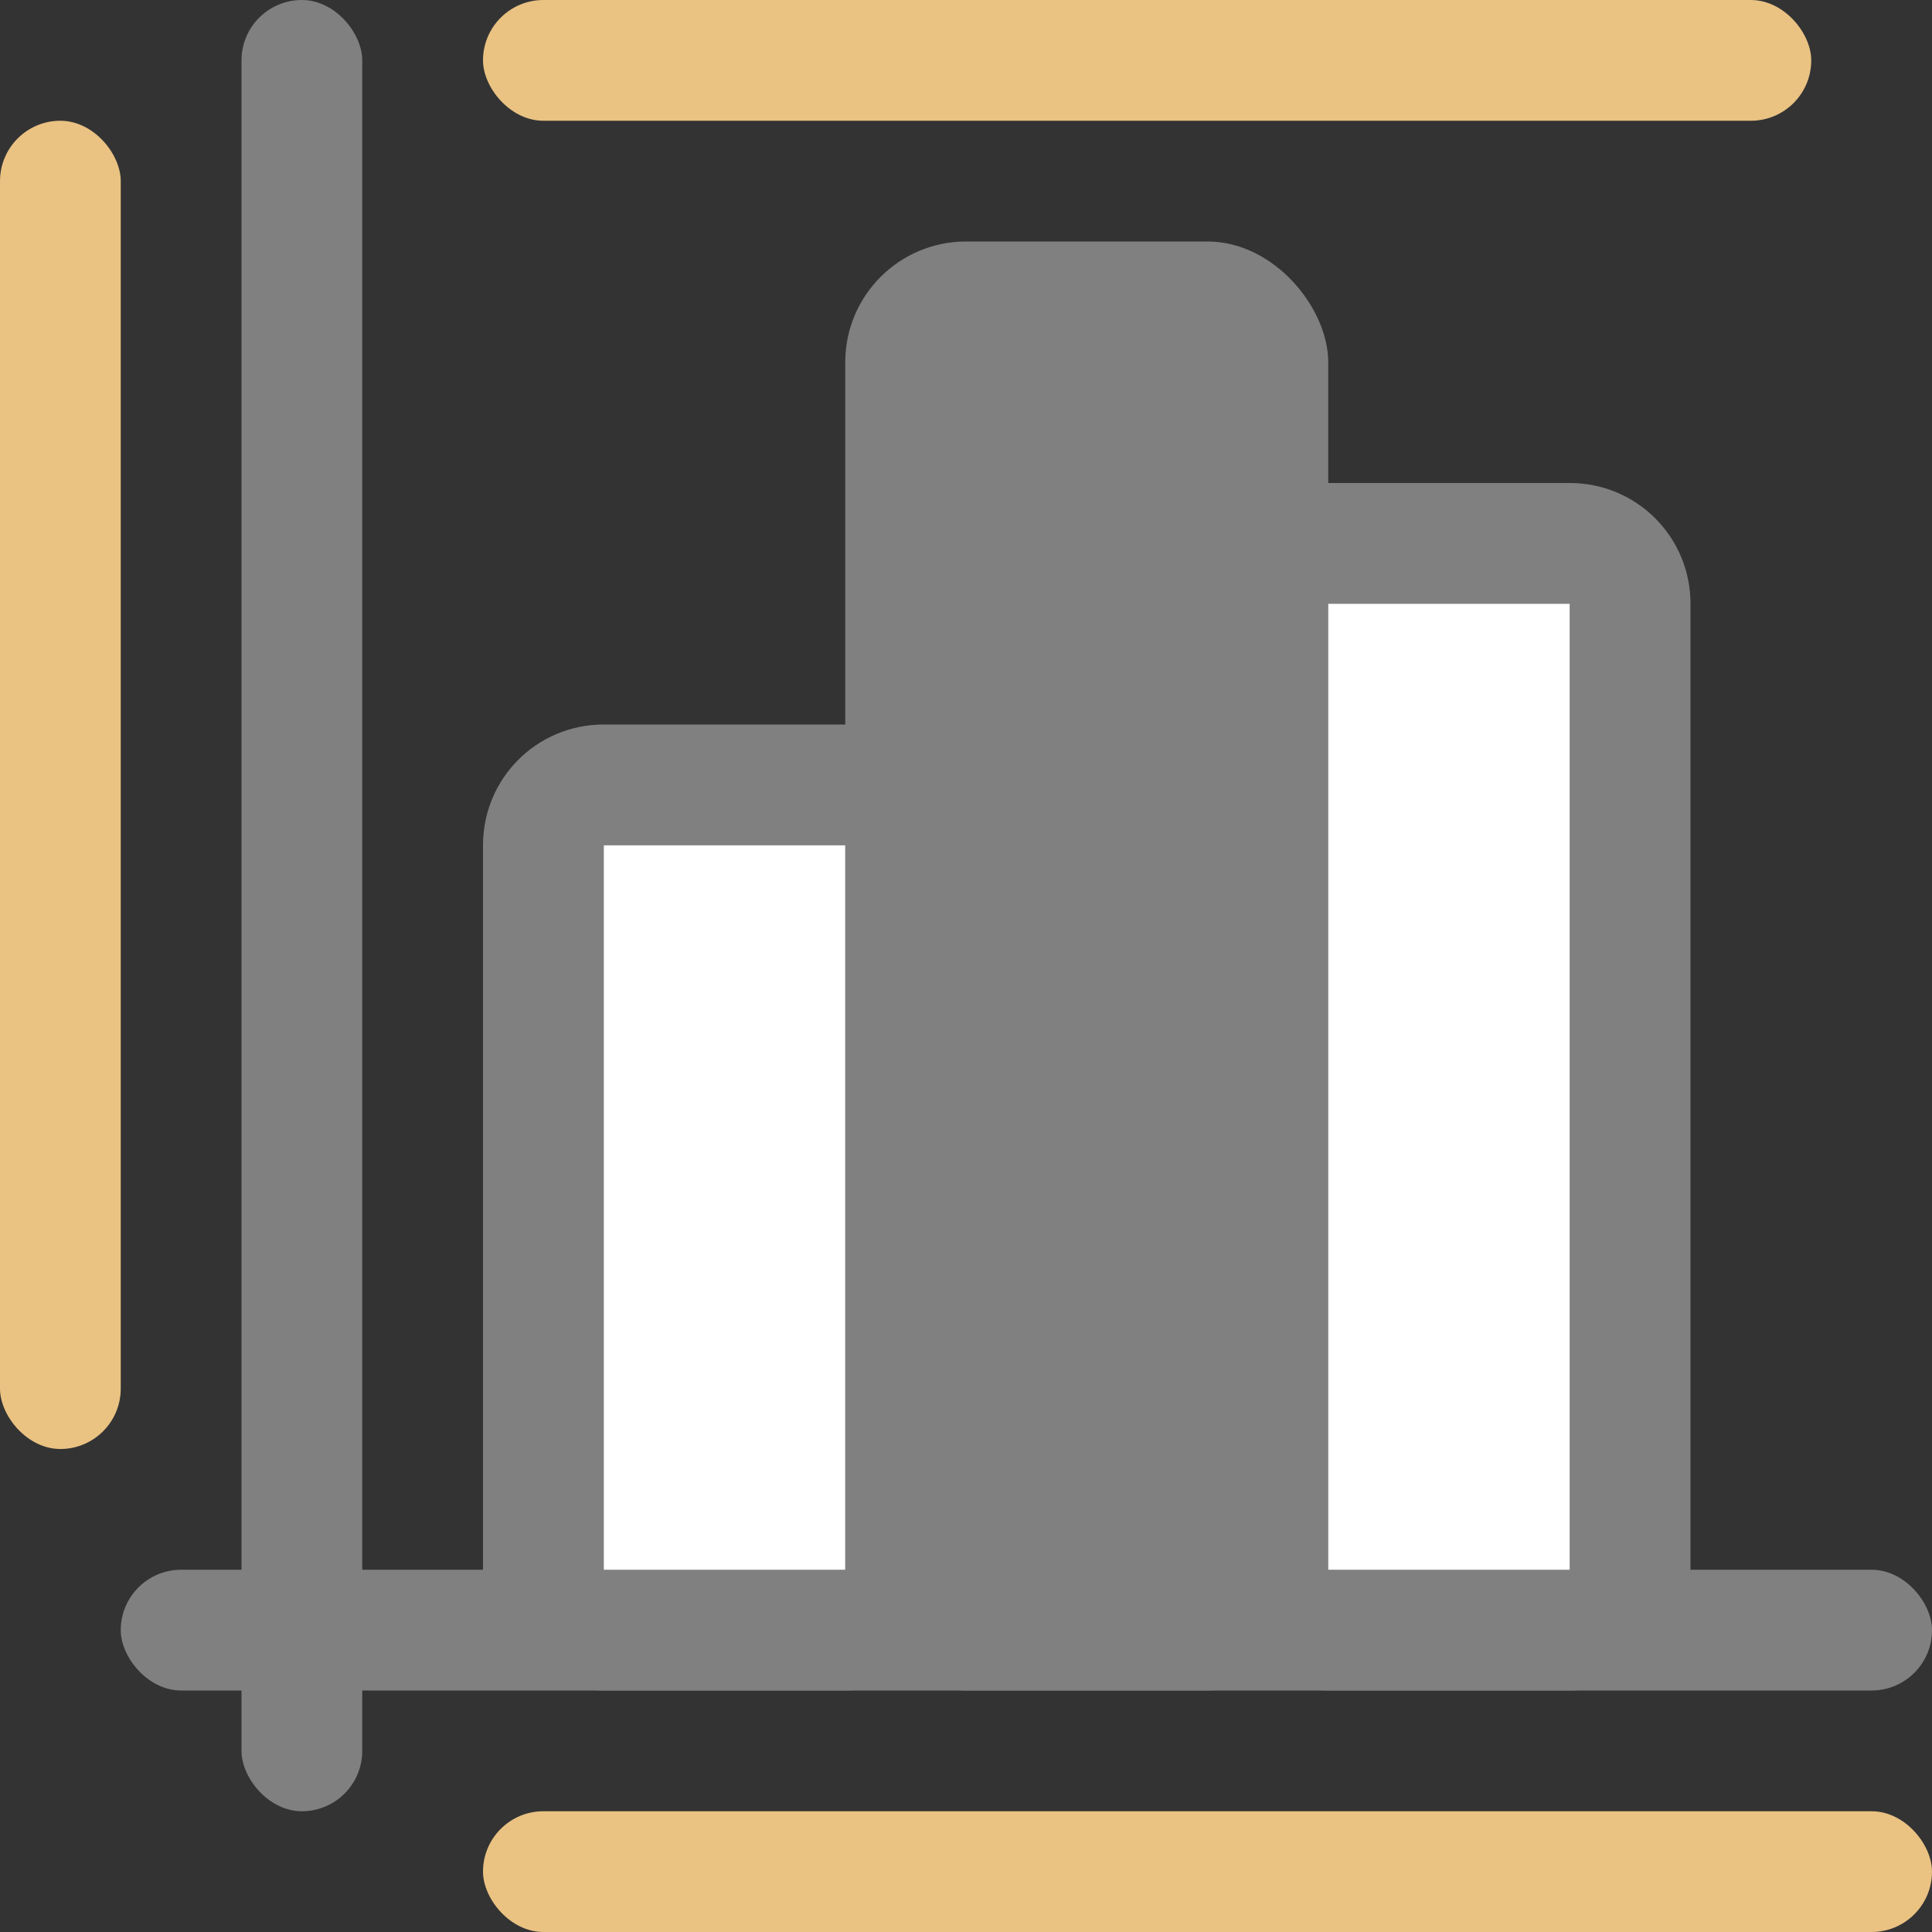 <svg viewBox="0 0 16 16" xmlns="http://www.w3.org/2000/svg"><rect x="0" y="0" width="16" height="16" fill="#333333" stroke="none"/><g fill="#808080"><path d="m5 6c-.554 0-1 .446-1 1v6c0 .554.446 1 1 1h2c.554 0 1-.446 1-1v-6c0-.554-.446-1-1-1zm0 1h2v6h-2z"/><path d="m11 4c-.554 0-1 .446-1 1v8c0 .554.446 1 1 1h2c.554 0 1-.446 1-1v-8c0-.554-.446-1-1-1zm0 1h2v8h-2z"/><rect height="12" ry="1" width="4" x="7" y="2"/><rect height="1" ry=".5" width="15" x="1" y="13"/><rect height="15" ry=".5" width="1" x="2"/></g><path d="m11 5h2v8h-2z" fill="#fff"/><path d="m5 7h2v6h-2z" fill="#fff"/><g fill="#eac282"><rect height="1" ry=".5" width="12" x="4" y="15"/><rect height="11" ry=".5" width="1" y="1"/><rect height="1" ry=".5" width="11" x="4"/></g></svg>